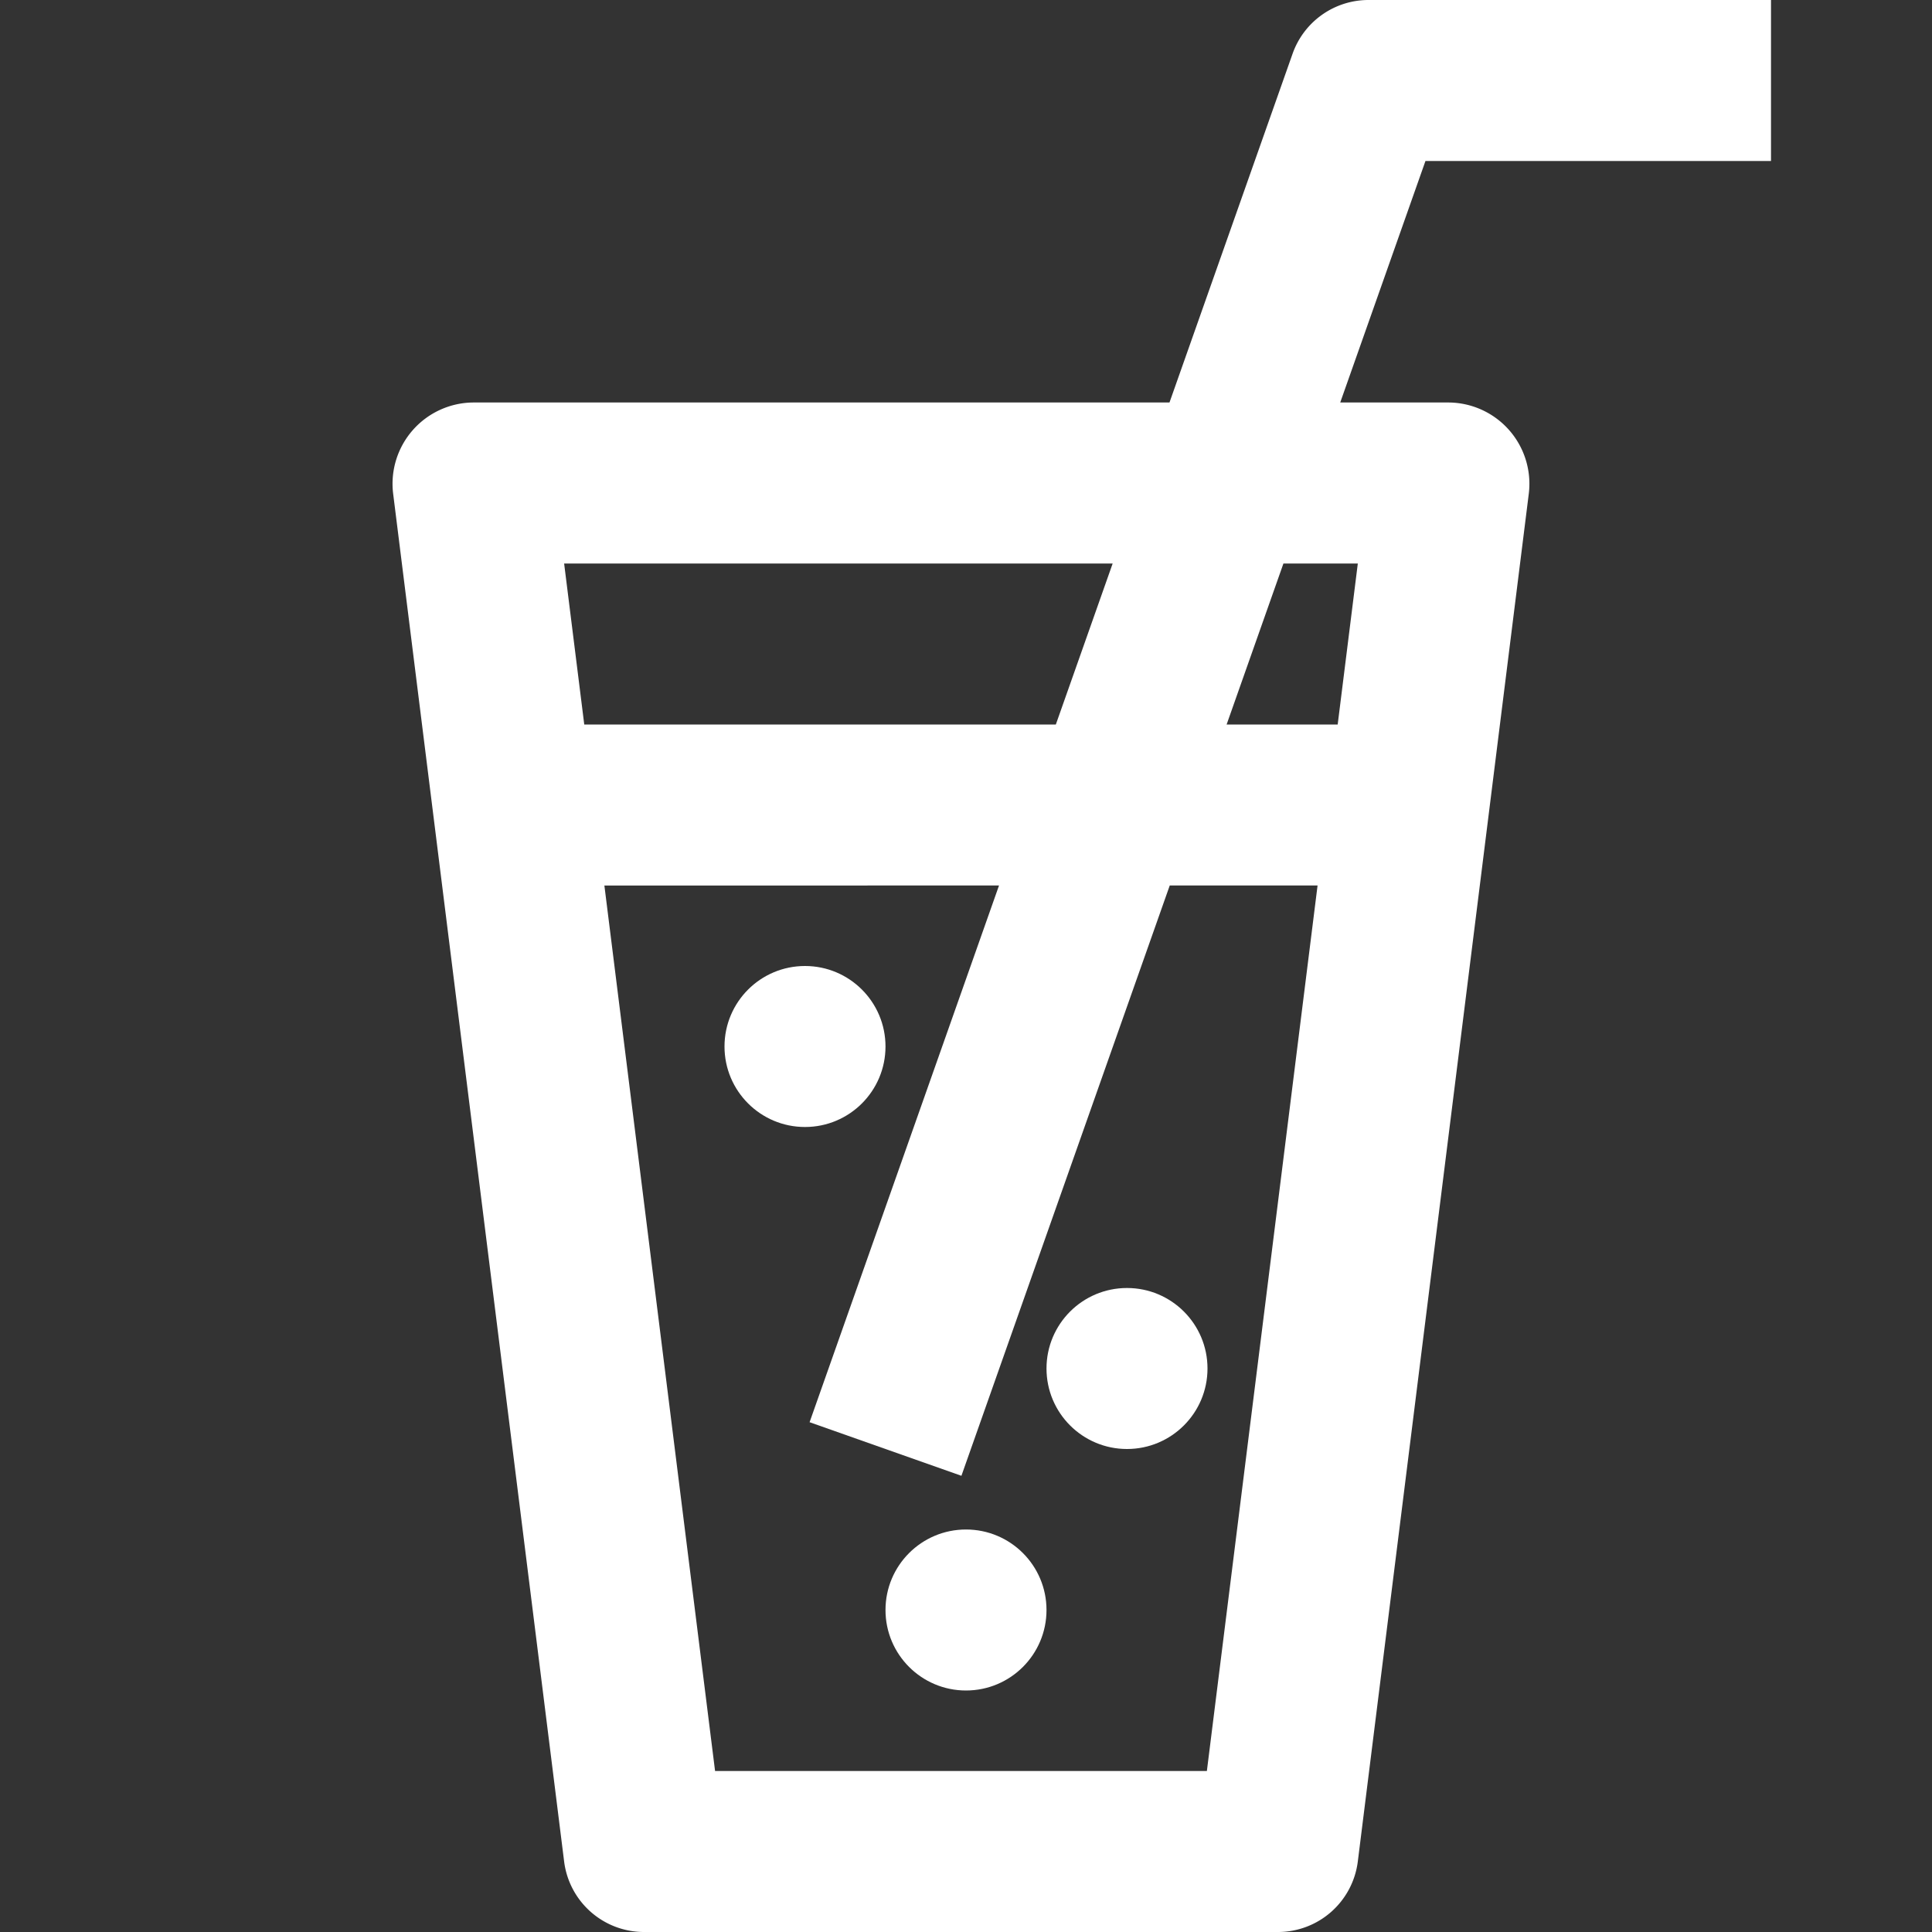 <?xml version="1.0"?>
<svg fill="#ffffff" xmlns="http://www.w3.org/2000/svg" viewBox="0 0 192 192" width="512" height="512"><rect x="0" y="0" width="192" height="192" fill="#333333" stroke="none"/><g id="_10-drink" data-name="10-drink"><path d="M176,16V0H136a8,8,0,0,0-7.544,5.337L116.222,40H47a8.08,8.08,0,0,0-7.938,8.992l17,136A8,8,0,0,0,64,192h63a8,8,0,0,0,7.938-7.008l17-136A8.08,8.08,0,0,0,144,40H133.19l8.47-24ZM110.575,56l-5.647,16H58.063l-2-16Zm9.363,120H71.063l-11-88H99.281L80.456,141.337l15.088,5.326L116.248,88h14.69Zm15-120-2,16H121.9l5.646-16Z"/><circle cx="80" cy="104" r="8"/><circle cx="96" cy="160" r="8"/><circle cx="112" cy="136" r="8"/></g></svg>
